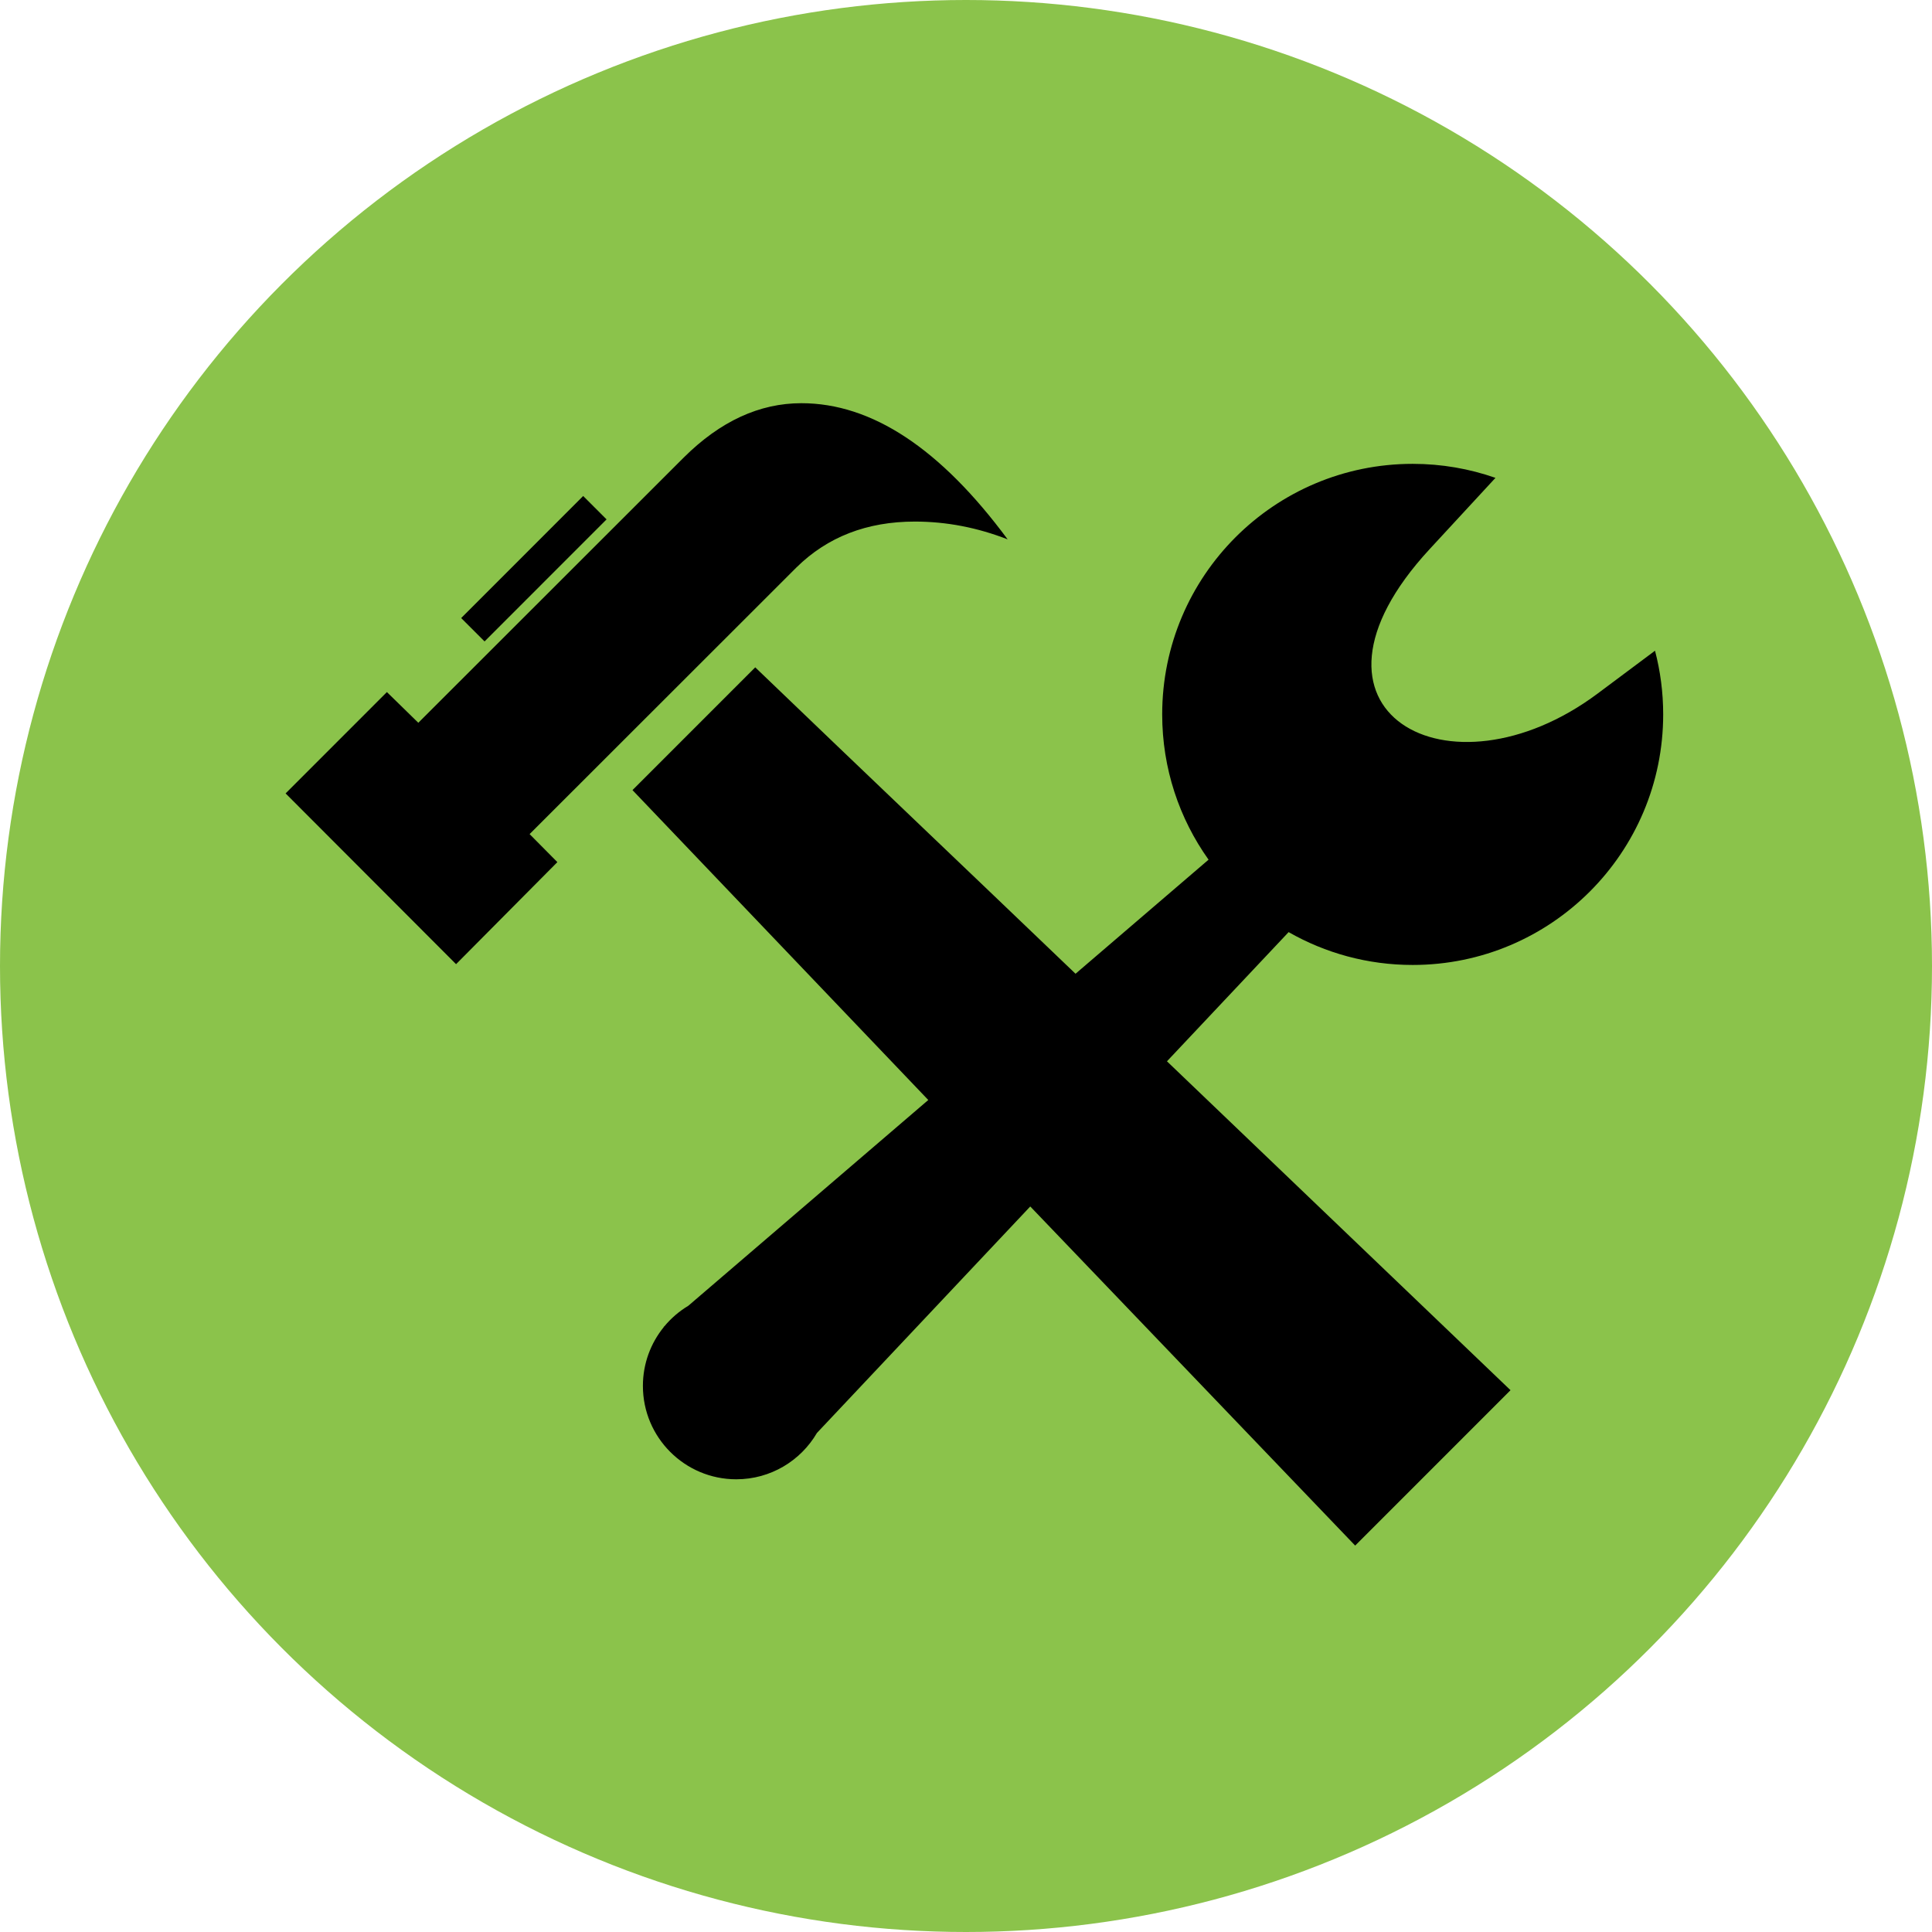 <svg width="115" height="115" viewBox="0 0 115 115" fill="none" xmlns="http://www.w3.org/2000/svg">
<circle cx="57.5" cy="57.5" r="57.5" fill="#8BC34B"/>
<g clip-path="url(#clip0_19_4)">
<path fill-rule="evenodd" clip-rule="evenodd" d="M59.979 32.105C58.196 31.41 56.355 31.046 54.456 31.046C51.601 31.046 49.253 31.96 47.412 33.772L31.524 49.649L33.177 51.317L27.147 57.391L17 47.227L23.03 41.195L24.9 43.022L40.7 27.233C42.874 25.073 45.208 24 47.701 24C51.891 24 55.979 26.697 59.979 32.105ZM84.089 27.61C85.816 27.61 87.473 27.904 89.016 28.444L85.096 32.688C76.191 42.324 86.241 47.899 95.097 41.284L98.513 38.733C98.83 39.943 98.999 41.214 98.999 42.523C98.999 50.761 92.324 57.438 84.088 57.438C81.401 57.438 78.88 56.727 76.704 55.483L69.462 63.173C76.278 69.699 83.096 76.225 89.912 82.75L80.665 91.999C74.216 85.273 67.769 78.544 61.325 71.814L48.627 85.295C47.663 86.945 45.873 88.053 43.826 88.053C40.757 88.053 38.268 85.564 38.268 82.494C38.268 81.167 38.734 79.948 39.511 78.992L39.503 78.984L39.551 78.942C39.952 78.459 40.434 78.046 40.974 77.722L55.255 65.476L37.648 47.03L44.954 39.723C51.732 46.235 57.234 51.458 64.02 57.961L71.938 51.171C70.2 48.732 69.178 45.748 69.178 42.524C69.178 34.286 75.853 27.61 84.089 27.61ZM36.105 30.916L28.843 38.18L27.451 36.789L34.713 29.524L36.105 30.916Z" fill="black"/>
</g>
<defs>
<clipPath id="clip0_19_4">
<rect width="82" height="68" fill="white" transform="translate(17 24)"/>
</clipPath>
</defs>
</svg>

